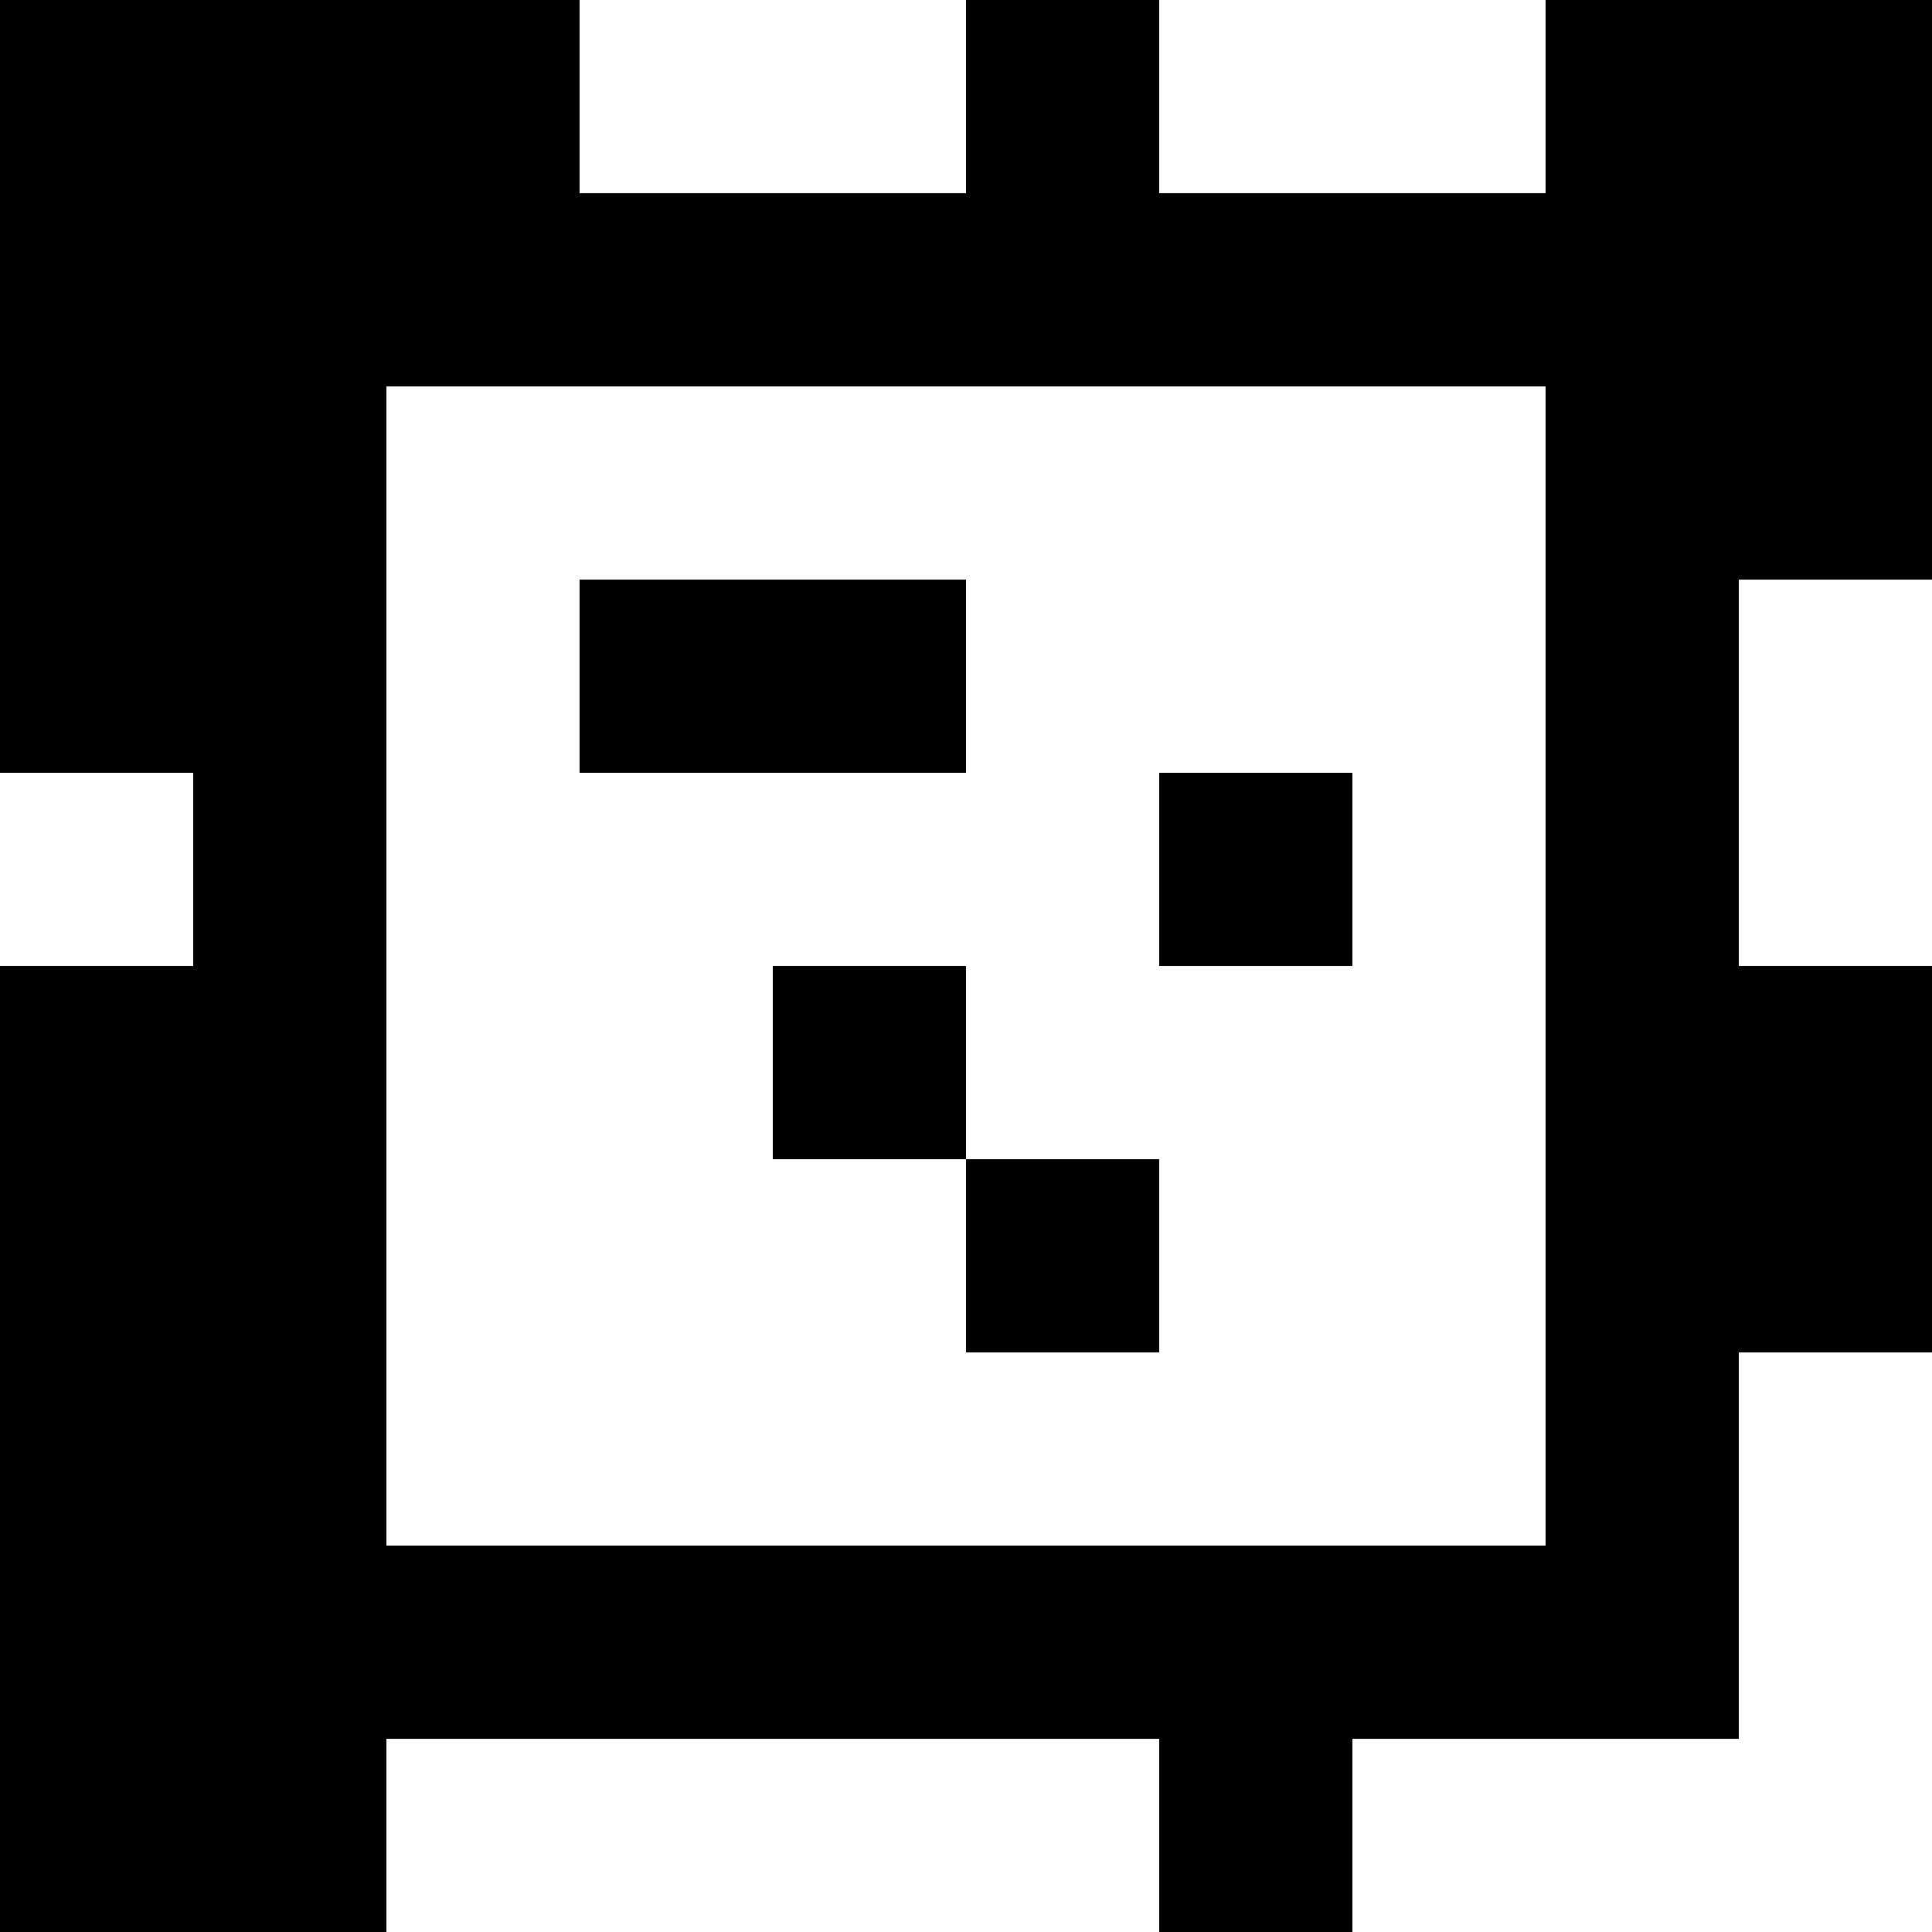 <?xml version="1.0" standalone="yes"?>
<svg xmlns="http://www.w3.org/2000/svg" width="100" height="100">
<rect width="100%" height="100%" fill="#808080" stroke="none"/>
<path style="fill:#000000; stroke:none;" d="M0 0L0 40L10 40L10 50L0 50L0 100L20 100L20 90L60 90L60 100L70 100L70 90L90 90L90 70L100 70L100 50L90 50L90 30L100 30L100 0L80 0L80 10L60 10L60 0L50 0L50 10L30 10L30 0L0 0z"/>
<path style="fill:#ffffff; stroke:none;" d="M30 0L30 10L50 10L50 0L30 0M60 0L60 10L80 10L80 0L60 0M20 20L20 80L80 80L80 20L20 20z"/>
<path style="fill:#000000; stroke:none;" d="M30 30L30 40L50 40L50 30L30 30z"/>
<path style="fill:#ffffff; stroke:none;" d="M90 30L90 50L100 50L100 30L90 30M0 40L0 50L10 50L10 40L0 40z"/>
<path style="fill:#000000; stroke:none;" d="M60 40L60 50L70 50L70 40L60 40M40 50L40 60L50 60L50 70L60 70L60 60L50 60L50 50L40 50z"/>
<path style="fill:#ffffff; stroke:none;" d="M90 70L90 90L70 90L70 100L100 100L100 70L90 70M20 90L20 100L60 100L60 90L20 90z"/>
</svg>
